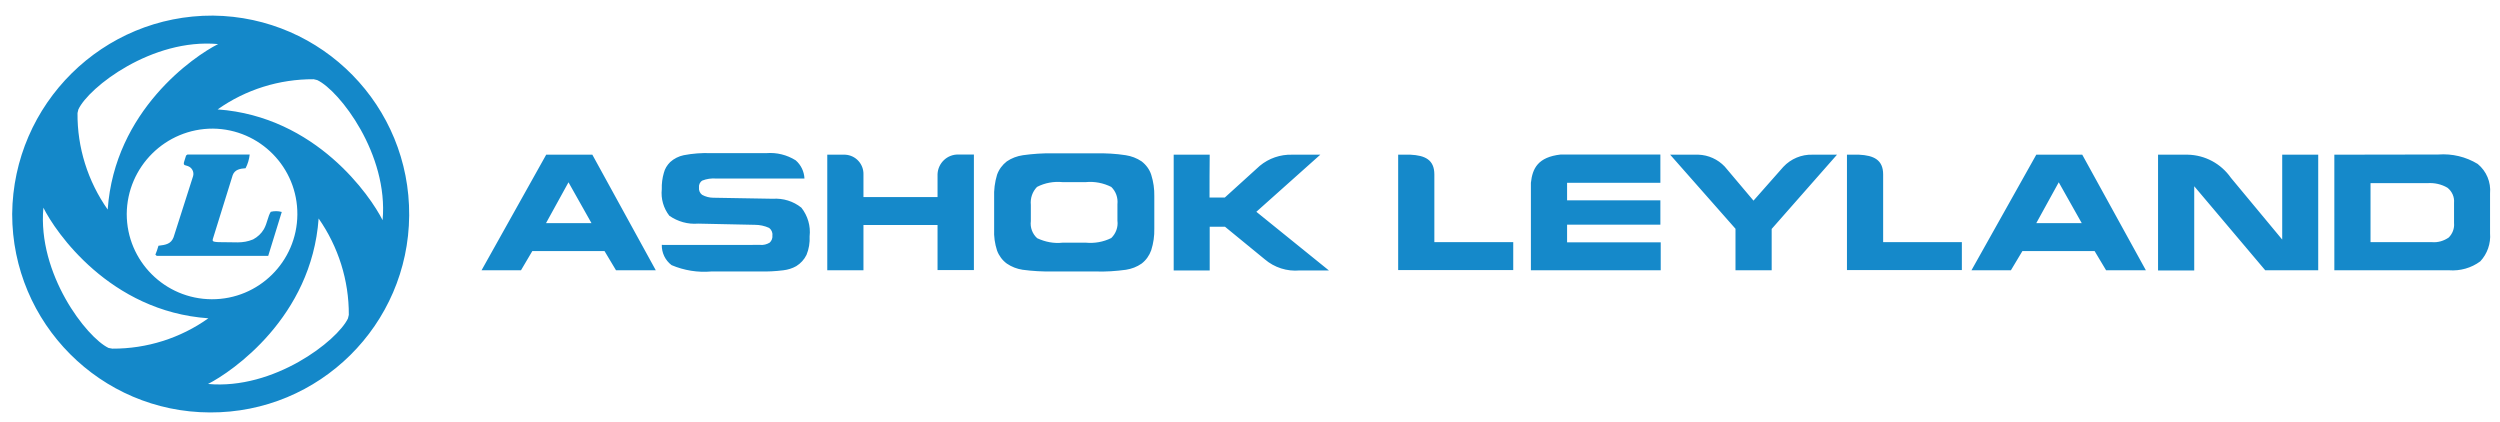 <?xml version="1.0" encoding="utf-8"?>
<!-- Generator: Adobe Illustrator 25.3.1, SVG Export Plug-In . SVG Version: 6.00 Build 0)  -->
<svg version="1.1" id="Layer_1" xmlns="http://www.w3.org/2000/svg" xmlns:xlink="http://www.w3.org/1999/xlink" x="0px" y="0px"
	 viewBox="0 0 1457.8 246.2" style="enable-background:new 0 0 1457.8 246.2;" xml:space="preserve">
<style type="text/css">
	.st0{fill:#1589CA;}
	.st1{fill-rule:evenodd;clip-rule:evenodd;fill:#1488C9;}
</style>
<g>
	<g>
		<g>
			<g>
				<g>
					<g>
						<g>
							<g>
								<path class="st0" d="M836.4,141.2h46v16.3h-67.1V90.2h7.1c8.6,0.4,14,3,14,11.5L836.4,141.2L836.4,141.2z M705.3,115.2h8.9
									c6.8-6.2,13.6-12.3,20.4-18.5c5.3-4.4,12-6.7,18.9-6.5h16.4l-37.3,33.3l42.3,34.2h-17c-7.4,0.7-14.8-1.7-20.4-6.5l-23.2-19
									h-8.9v25.5h-21V90.2h21C705.3,90.2,705.3,115.2,705.3,115.2z M503.5,157.6h-21.1V90.2h10.4c6.2,0.3,10.9,5.5,10.7,11.6v13.1
									h43.2v-13.4c0.3-6.4,5.6-11.5,12.1-11.4h9.1v67.4h-21.2v-26.3h-43.2L503.5,157.6L503.5,157.6z M968.2,106.6h-54.4v10.2h54.4
									v14.2h-54.4v10.3h54.6v16.3h-75.7v-51c0.9-8.4,4.1-15,17.4-16.5h58.1L968.2,106.6L968.2,106.6z M1033.1,157.6H1012v-24.2
									l-38.1-43.2h16.5c5.8,0.2,11.3,2.7,15.3,6.9l16.8,19.9c5.8-6.5,11.6-13.1,17.4-19.7c4.4-4.7,10.6-7.3,17-7.1h14.3
									l-38.1,43.3L1033.1,157.6L1033.1,157.6z M1098.1,141.2h45.9v16.3h-67V90.2h7c8.6,0.4,14.1,3,14.1,11.5L1098.1,141.2
									L1098.1,141.2z M1351.8,157.6h-30.9l-41.4-49v49.1h-21.1V90.2h17.3c10.1,0.2,19.4,5.2,25.2,13.5l29.9,36V90.2h21
									L1351.8,157.6L1351.8,157.6z M1415.4,106.8h-33.1v34.4h35.8c3.5,0.3,6.9-0.7,9.8-2.7c2.2-2.2,3.4-5.3,3.1-8.4v-11.8
									c0.3-3.4-1.1-6.6-3.8-8.8C1423.7,107.4,1419.5,106.5,1415.4,106.8 M1421.8,90.1c8.1-0.6,16.1,1.3,23,5.5
									c5.1,4.2,7.8,10.6,7.2,17.2V136c0.5,6-1.6,12-5.7,16.4c-5.3,3.9-11.7,5.7-18.3,5.2h-66.8V90.2L1421.8,90.1L1421.8,90.1z
									 M443.2,142.8c2,0.2,3.9-0.3,5.6-1.3c1.2-1.1,1.8-2.7,1.6-4.3c0.2-1.7-0.6-3.3-1.9-4.3c-2.6-1.2-5.5-1.8-8.3-1.8l-33.1-0.7
									c-6,0.5-11.9-1.2-16.8-4.6c-3.4-4.4-5-9.9-4.4-15.5c-0.1-3.2,0.3-6.4,1.2-9.5c0.6-2.4,1.9-4.5,3.7-6.3c2.2-2,5-3.4,7.9-4
									c5.2-1,10.5-1.4,15.8-1.2h32.3c6.1-0.5,12.1,1,17.2,4.2c3.1,2.7,4.9,6.5,5.1,10.6h-51.6c-2.7-0.2-5.5,0.2-8,1.2
									c-1.4,0.9-2.1,2.5-1.9,4.1c-0.2,1.6,0.5,3.2,1.8,4.2c2,1.1,4.3,1.7,6.5,1.7l34.7,0.6c6-0.4,12,1.4,16.7,5.2
									c3.7,4.7,5.5,10.7,4.8,16.7c0.2,3.7-0.4,7.4-1.8,10.8c-1.3,2.7-3.4,5-6,6.6c-2.3,1.3-4.9,2.1-7.5,2.4
									c-4.6,0.6-9.3,0.8-13.9,0.7h-28.1c-7.9,0.7-15.9-0.6-23.2-3.7c-3.7-2.8-5.8-7.2-5.7-11.8
									C385.8,142.9,443.2,142.8,443.2,142.8z M303.8,157.6h-23l37.7-67.4h26.9l37,67.4h-23.2l-6.7-11.2h-42.1L303.8,157.6
									L303.8,157.6z M318.4,130.1h26.5l-13.4-23.8L318.4,130.1z M614,158.3c-5.9,0.1-11.8-0.2-17.7-1c-3.3-0.5-6.4-1.7-9.2-3.6
									c-2.6-1.9-4.6-4.6-5.7-7.6c-1.3-4-1.9-8.2-1.7-12.4v-18.4c-0.2-4.5,0.4-9.1,1.7-13.4c1.1-3.1,3.1-5.8,5.7-7.8
									c2.8-1.9,6-3.1,9.4-3.6c5.8-0.8,11.6-1.2,17.5-1.1h24.8c5.9-0.1,11.8,0.2,17.6,1.1c3.3,0.5,6.5,1.7,9.3,3.6
									c2.6,2,4.6,4.7,5.6,7.8c1.3,4.1,1.9,8.4,1.8,12.6v18.8c0.1,4.3-0.5,8.5-1.8,12.6c-1.1,3.1-3,5.8-5.6,7.8
									c-2.7,1.9-5.9,3.1-9.1,3.6c-5.9,0.8-11.8,1.2-17.7,1H614L614,158.3z M619.7,141.5h13.4c5.1,0.5,10.3-0.4,14.9-2.7
									c2.7-2.6,4.1-6.4,3.6-10.1v-9.6c0.4-3.8-0.9-7.5-3.6-10.1c-4.6-2.3-9.7-3.3-14.9-2.8h-13.5c-5.1-0.5-10.3,0.4-14.9,2.8
									c-2.7,2.8-4,6.6-3.6,10.5v9.4c-0.5,3.7,0.9,7.5,3.7,10C609.5,141.1,614.6,142.1,619.7,141.5 M1172.6,157.6h-23l37.8-67.4
									h26.8l37.1,67.4h-23.2l-6.7-11.2h-42.1L1172.6,157.6L1172.6,157.6z M1187.4,130.1h26.5l-13.4-23.8L1187.4,130.1
									L1187.4,130.1z M143.2,98.1c1.3-2.5,2.1-5.2,2.4-8h-36.3l-0.8,0.6l-1.1,3.5c-0.9,2.6,1.1,2.1,2,2.6c2.5,0.8,3.9,3.4,3.2,5.9
									l-11.4,35.7c-1.5,3.8-4.4,4.4-8.8,4.9c-0.7,2.4-1,3.2-1.8,5.2l0.8,0.7h65l7.9-25.6c-2.1-0.6-4.3-0.6-6.4-0.1
									c-1.7,2.6-2,6.5-4,10.1c-1.5,2.6-3.7,4.6-6.3,6c-6.3,2.6-10.6,1.5-20,1.6c-0.8,0-1.5-0.1-2.3-0.2c-1.4-0.2-1.4-0.7-1.2-1.6
									l11.6-37.3C136.9,98.9,140,98.3,143.2,98.1"/>
								<path class="st1" d="M124.2,9.1C188,9.8,239.1,61.9,238.6,125.7c-0.5,63.7-52.4,115.1-116.2,114.8
									c-63.7-0.2-115.3-52-115.3-115.7C7.7,60.6,60,8.8,124.2,9.1 M124.2,75c27.4,0.3,49.4,22.7,49.2,50.1
									c-0.2,27.4-22.5,49.5-49.9,49.4c-27.4-0.1-49.6-22.3-49.6-49.7C74.1,97.2,96.6,74.9,124.2,75 M127.2,25.7
									c-14,7-60.4,38.8-64.4,96.5C51.2,105.7,45,86,45.2,65.9l0.5-2.1C51.8,50.8,88.7,22.2,127.2,25.7 M25.3,121.1
									c6.9,14,38.7,60.5,96.2,64.5c-16.3,11.6-35.9,17.8-56,17.7l-2.2-0.4C50.4,196.7,21.8,159.7,25.3,121.1 M121.3,223.9
									c14-7.1,60.4-38.9,64.5-96.5c11.5,16.5,17.7,36.1,17.6,56.2l-0.5,2.1C196.6,198.8,159.7,227.4,121.3,223.9 M223.1,128.4
									c-7-14-38.8-60.5-96.2-64.6c16.4-11.6,36-17.7,56-17.6l2.1,0.5C198,52.9,226.6,89.9,223.1,128.4"/>
							</g>
						</g>
					</g>
				</g>
			</g>
		</g>
	</g>
</g>
</svg>
